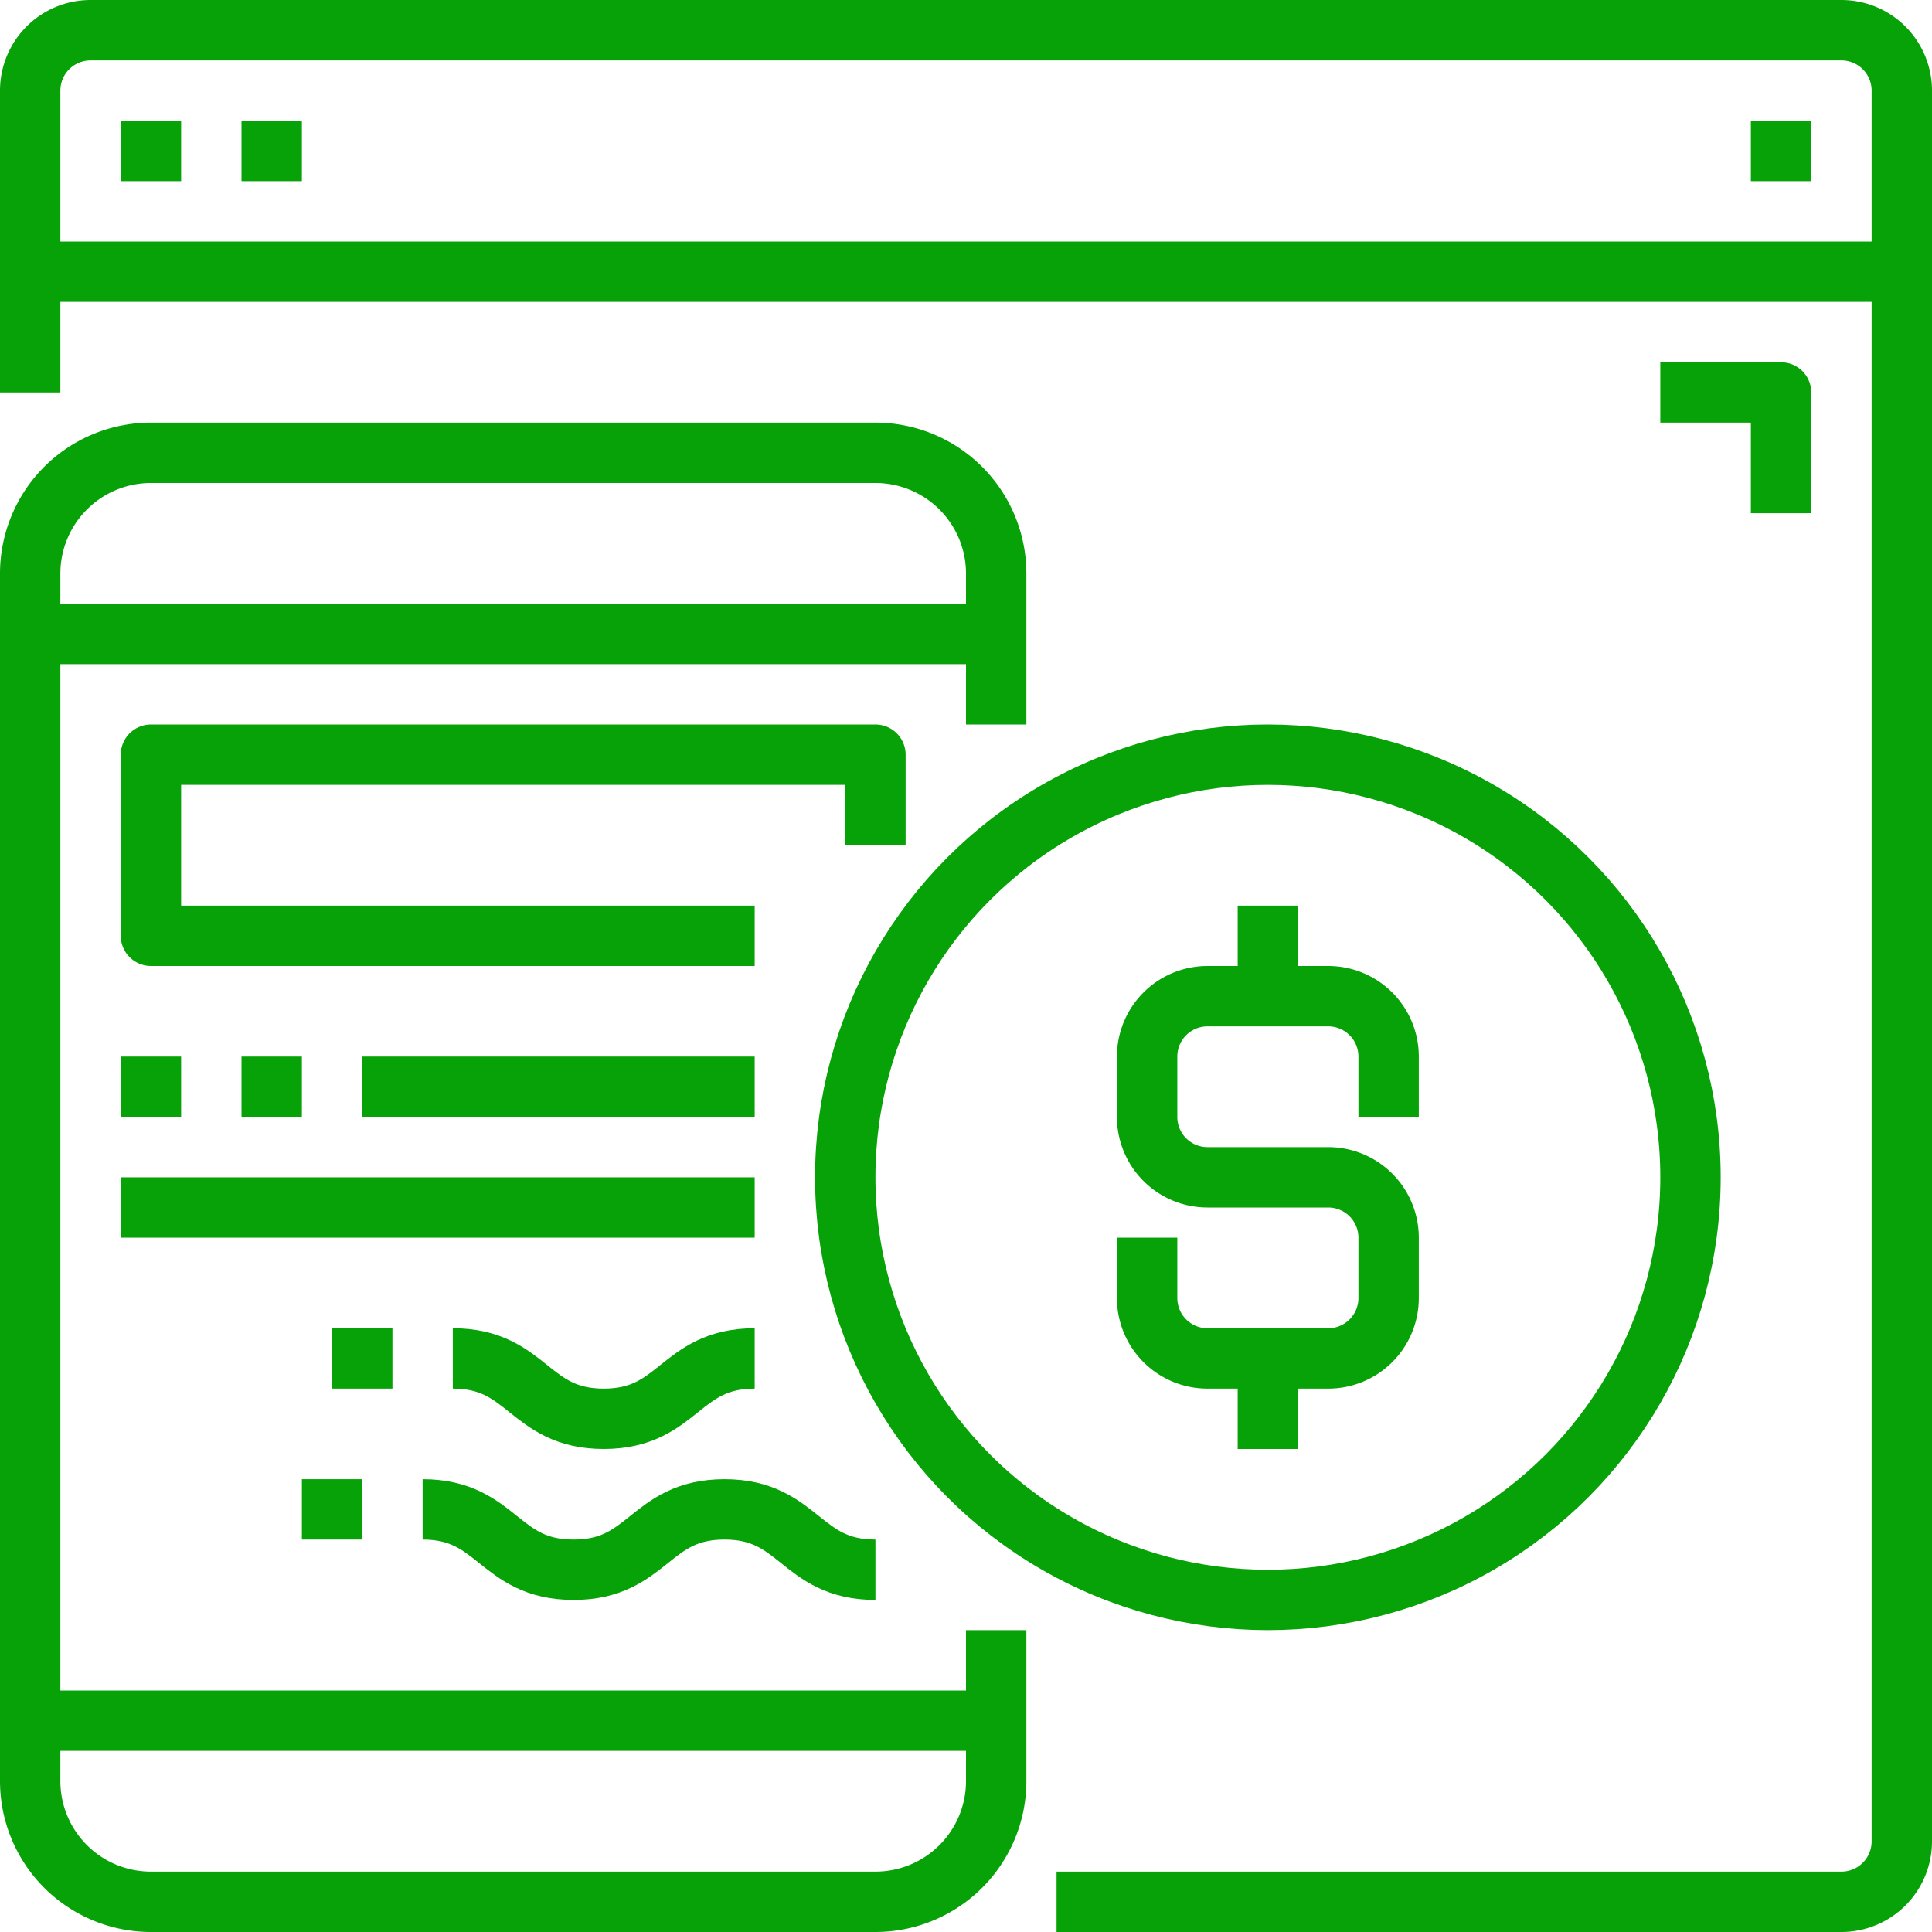 <svg width="64" height="64" xmlns="http://www.w3.org/2000/svg">

 <title/>
 <g>
  <title>background</title>
  <rect fill="none" id="canvas_background" height="402" width="582" y="-1" x="-1"/>
 </g>
 <g>
  <title stroke="#07a207">Layer 1</title>
  <path stroke-width="2px" stroke-linejoin="round" stroke="#07a207" fill="none" id="svg_1" d="m35,63l26,0a2,2 0 0 0 2,-2l0,-58a2,2 0 0 0 -2,-2l-58,0a2,2 0 0 0 -2,2l0,10" class="cls-1"/>
  <line stroke-width="2px" stroke-linejoin="round" stroke="#07a207" fill="none" id="svg_2" y2="9" y1="9" x2="63" x1="1" class="cls-1"/>
  <line stroke-width="2px" stroke-linejoin="round" stroke="#07a207" fill="none" id="svg_3" y2="5" y1="5" x2="6" x1="4" class="cls-1"/>
  <line stroke-width="2px" stroke-linejoin="round" stroke="#07a207" fill="none" id="svg_4" y2="5" y1="5" x2="10" x1="8" class="cls-1"/>
  <line stroke-width="2px" stroke-linejoin="round" stroke="#07a207" fill="none" id="svg_5" y2="5" y1="5" x2="60" x1="58" class="cls-1"/>
  <path stroke-width="2px" stroke-linejoin="round" stroke="#07a207" fill="none" id="svg_6" d="m33,24l0,-5a4,4 0 0 0 -4,-4l-24,0a4,4 0 0 0 -4,4l0,40a4,4 0 0 0 4,4l24,0a4,4 0 0 0 4,-4l0,-5" class="cls-1"/>
  <line stroke-width="2px" stroke-linejoin="round" stroke="#07a207" fill="none" id="svg_7" y2="21" y1="21" x2="33" x1="1" class="cls-1"/>
  <line stroke-width="2px" stroke-linejoin="round" stroke="#07a207" fill="none" id="svg_8" y2="57" y1="57" x2="33" x1="1" class="cls-1"/>
  <circle stroke-width="2px" stroke-linejoin="round" stroke="#07a207" fill="none" id="svg_9" r="14" cy="39" cx="42" class="cls-1"/>
  <path stroke-width="2px" stroke-linejoin="round" stroke="#07a207" fill="none" id="svg_10" d="m38,41l0,2a2,2 0 0 0 2,2l4,0a2,2 0 0 0 2,-2l0,-2a2,2 0 0 0 -2,-2l-4,0a2,2 0 0 1 -2,-2l0,-2a2,2 0 0 1 2,-2l4,0a2,2 0 0 1 2,2l0,2" class="cls-1"/>
  <line stroke-width="2px" stroke-linejoin="round" stroke="#07a207" fill="none" id="svg_11" y2="30" y1="33" x2="42" x1="42" class="cls-1"/>
  <line stroke-width="2px" stroke-linejoin="round" stroke="#07a207" fill="none" id="svg_12" y2="45" y1="48" x2="42" x1="42" class="cls-1"/>
  <polyline stroke-width="2px" stroke-linejoin="round" stroke="#07a207" fill="none" id="svg_13" points="55 13 59 13 59 17" class="cls-1"/>
  <path stroke-width="2px" stroke-linejoin="round" stroke="#07a207" fill="none" id="svg_14" d="m29,52c-2.5,0 -2.5,-2 -5,-2s-2.5,2 -5,2s-2.5,-2 -5,-2" class="cls-1"/>
  <path stroke-width="2px" stroke-linejoin="round" stroke="#07a207" fill="none" id="svg_15" d="m25,45c-2.5,0 -2.5,2 -5,2s-2.5,-2 -5,-2" class="cls-1"/>
  <line stroke-width="2px" stroke-linejoin="round" stroke="#07a207" fill="none" id="svg_16" y2="50" y1="50" x2="12" x1="10" class="cls-1"/>
  <line stroke-width="2px" stroke-linejoin="round" stroke="#07a207" fill="none" id="svg_17" y2="45" y1="45" x2="13" x1="11" class="cls-1"/>
  <polyline stroke-width="2px" stroke-linejoin="round" stroke="#07a207" fill="none" id="svg_18" points="29 28 29 25 5 25 5 31 25 31" class="cls-1"/>
  <line stroke-width="2px" stroke-linejoin="round" stroke="#07a207" fill="none" id="svg_19" y2="36" y1="36" x2="6" x1="4" class="cls-1"/>
  <line stroke-width="2px" stroke-linejoin="round" stroke="#07a207" fill="none" id="svg_20" y2="36" y1="36" x2="10" x1="8" class="cls-1"/>
  <line stroke-width="2px" stroke-linejoin="round" stroke="#07a207" fill="none" id="svg_21" y2="36" y1="36" x2="25" x1="12" class="cls-1"/>
  <line stroke-width="2px" stroke-linejoin="round" stroke="#07a207" fill="none" id="svg_22" y2="40" y1="40" x2="25" x1="4" class="cls-1"/>
 </g>
</svg>